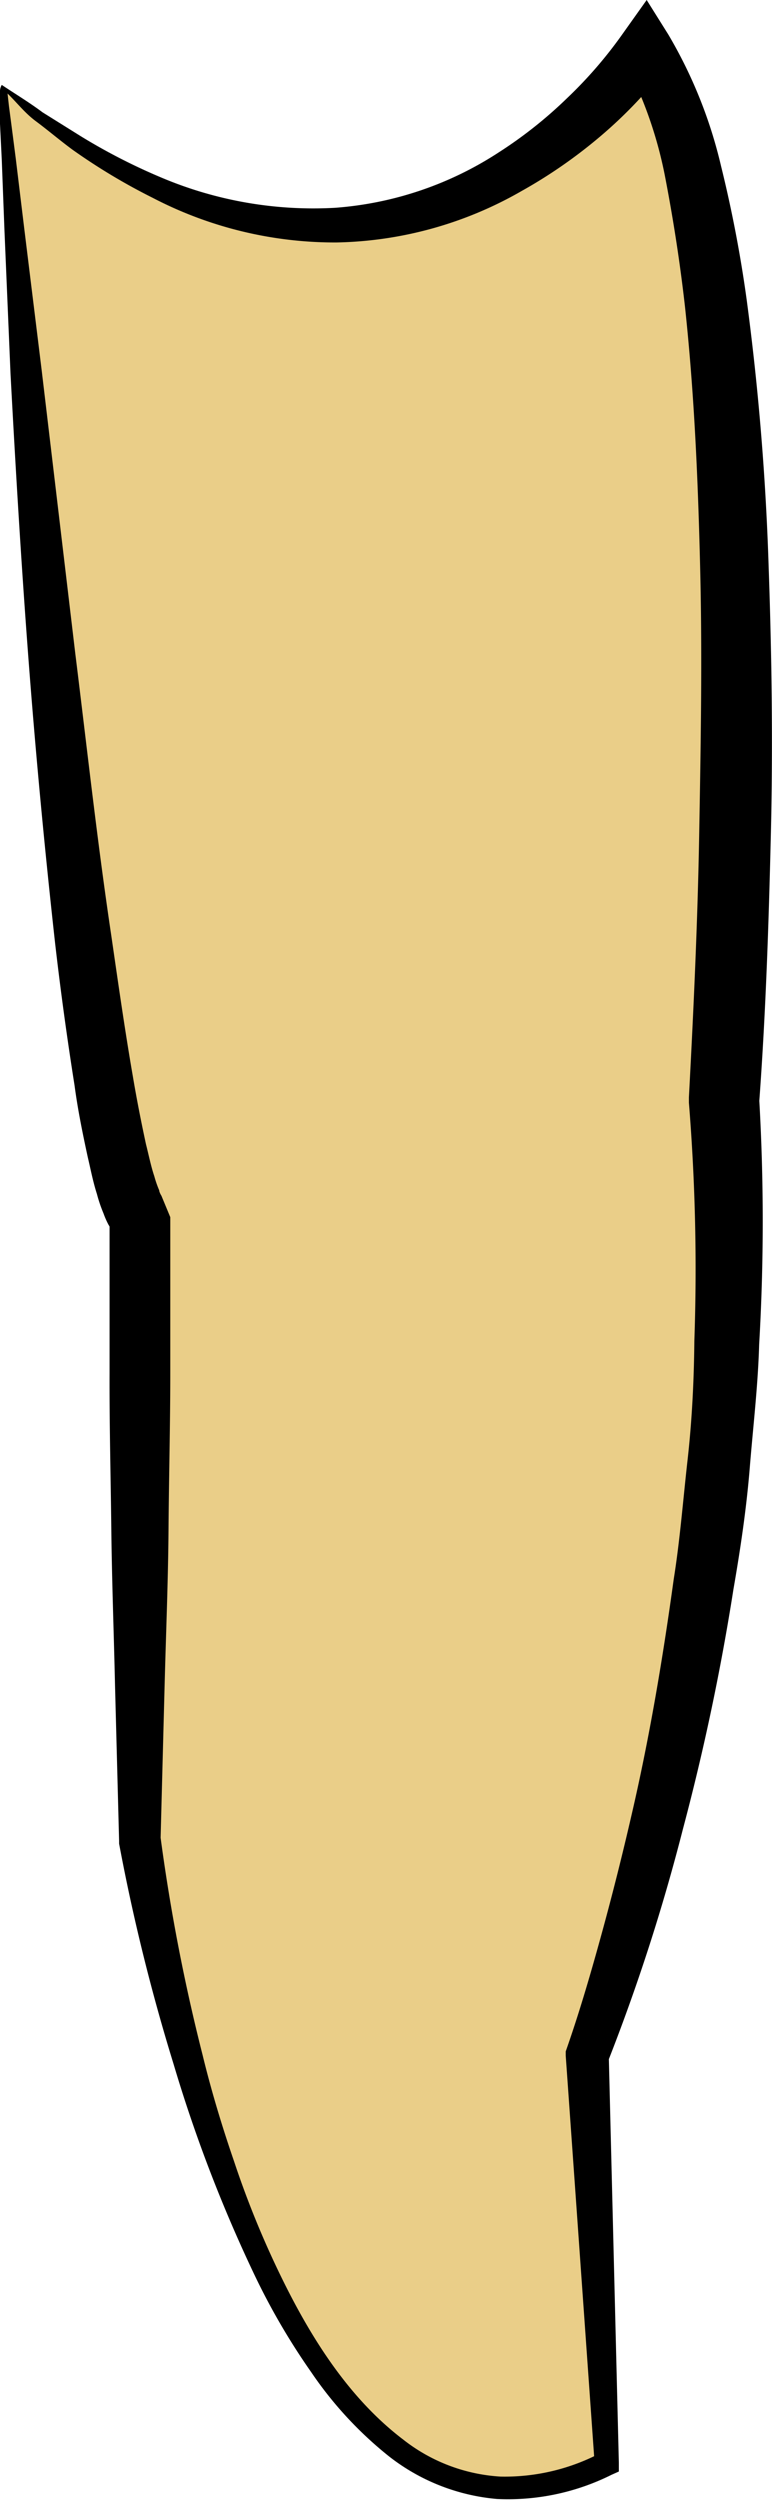 <svg viewBox="0 0 39.67 128.38" xmlns="http://www.w3.org/2000/svg"><path d="m.17 4.52s4 55 7 58v32s6 41 24 32l-1-21s9-23 7-49c0 0 3-43-4-54 0 0-13 19-33 2z" fill="#eace88"/><path d="m.25 4.67c.11.06.13-.07.13.06l.03.27.05.45.12.91.23 1.78.44 3.63.89 7.23 1.73 14.57c.6 4.83 1.13 9.67 1.85 14.48.35 2.41.69 4.81 1.1 7.18.2 1.19.43 2.36.68 3.52.14.55.26 1.15.43 1.65a5.41 5.41 0 0 0 .25.72c0 .08.09.25.11.27s0 0 0 0l.46 1.11v8c0 2.66-.07 5.33-.09 8s-.13 5.33-.2 8l-.21 8v-.16a98 98 0 0 0 2.16 11.18c.45 1.85 1 3.67 1.62 5.47a48 48 0 0 0 2.11 5.28c1.6 3.4 3.62 6.75 6.58 9a8.94 8.94 0 0 0 5 1.9 10.57 10.57 0 0 0 5.21-1.25l-.37.63-1.49-21v-.21l.09-.26c.66-1.9 1.24-3.9 1.78-5.87s1.05-4 1.51-6c.93-4 1.61-8.06 2.17-12.12.32-2 .48-4.07.71-6.11s.33-4.08.35-6.13a106.1 106.1 0 0 0 -.28-12.23v-.27c.24-4.49.45-9 .53-13.56s.16-9 .05-13.56-.3-9-.78-13.47c-.25-2.22-.59-4.42-1-6.56a21.45 21.45 0 0 0 -2.08-6h2.31a23.27 23.27 0 0 1 -3.58 3.8 25.45 25.45 0 0 1 -4.05 2.81 19.8 19.8 0 0 1 -9.51 2.64 20.28 20.28 0 0 1 -9.44-2.29 31.19 31.19 0 0 1 -4.12-2.47c-.64-.47-1.26-1-1.88-1.46s-1-1-1.6-1.56zm-.16-.31c.64.43 1.39.88 2.1 1.41l1.97 1.23a30.53 30.53 0 0 0 4.16 2.13 20.05 20.05 0 0 0 8.9 1.54 17.77 17.77 0 0 0 8.4-2.84 22.34 22.34 0 0 0 3.51-2.78 22.32 22.32 0 0 0 2.87-3.32l1.23-1.73 1.11 1.77a24 24 0 0 1 2.71 6.75 66.17 66.17 0 0 1 1.32 6.88 135.93 135.93 0 0 1 1.13 13.77c.16 4.58.22 9.17.11 13.74s-.26 9.14-.6 13.73v-.26a109.13 109.13 0 0 1 0 12.66c-.06 2.11-.31 4.2-.48 6.3s-.48 4.19-.84 6.26a120.56 120.56 0 0 1 -2.6 12.33 100.54 100.54 0 0 1 -3.88 12l.07-.48.52 21v.46l-.38.17a11.9 11.9 0 0 1 -5.88 1.24 10.47 10.47 0 0 1 -5.54-2.18 19.55 19.55 0 0 1 -4-4.32 34.84 34.84 0 0 1 -2.92-5 74.42 74.42 0 0 1 -4.16-10.83 102 102 0 0 1 -2.8-11.32v-.15l-.21-8c-.06-2.67-.16-5.34-.19-8s-.1-5.34-.09-8v-8l.46 1.1a5.47 5.47 0 0 1 -.52-.74 4.33 4.33 0 0 1 -.25-.57 7.5 7.5 0 0 1 -.34-1c-.21-.66-.32-1.26-.47-1.89-.27-1.25-.51-2.42-.68-3.69q-.58-3.66-1-7.31c-.54-4.87-1-9.74-1.37-14.62s-.66-9.75-.92-14.62l-.31-7.33-.14-3.66-.09-1.83v-.92-.68a.69.69 0 0 1 .09-.4z"/></svg>